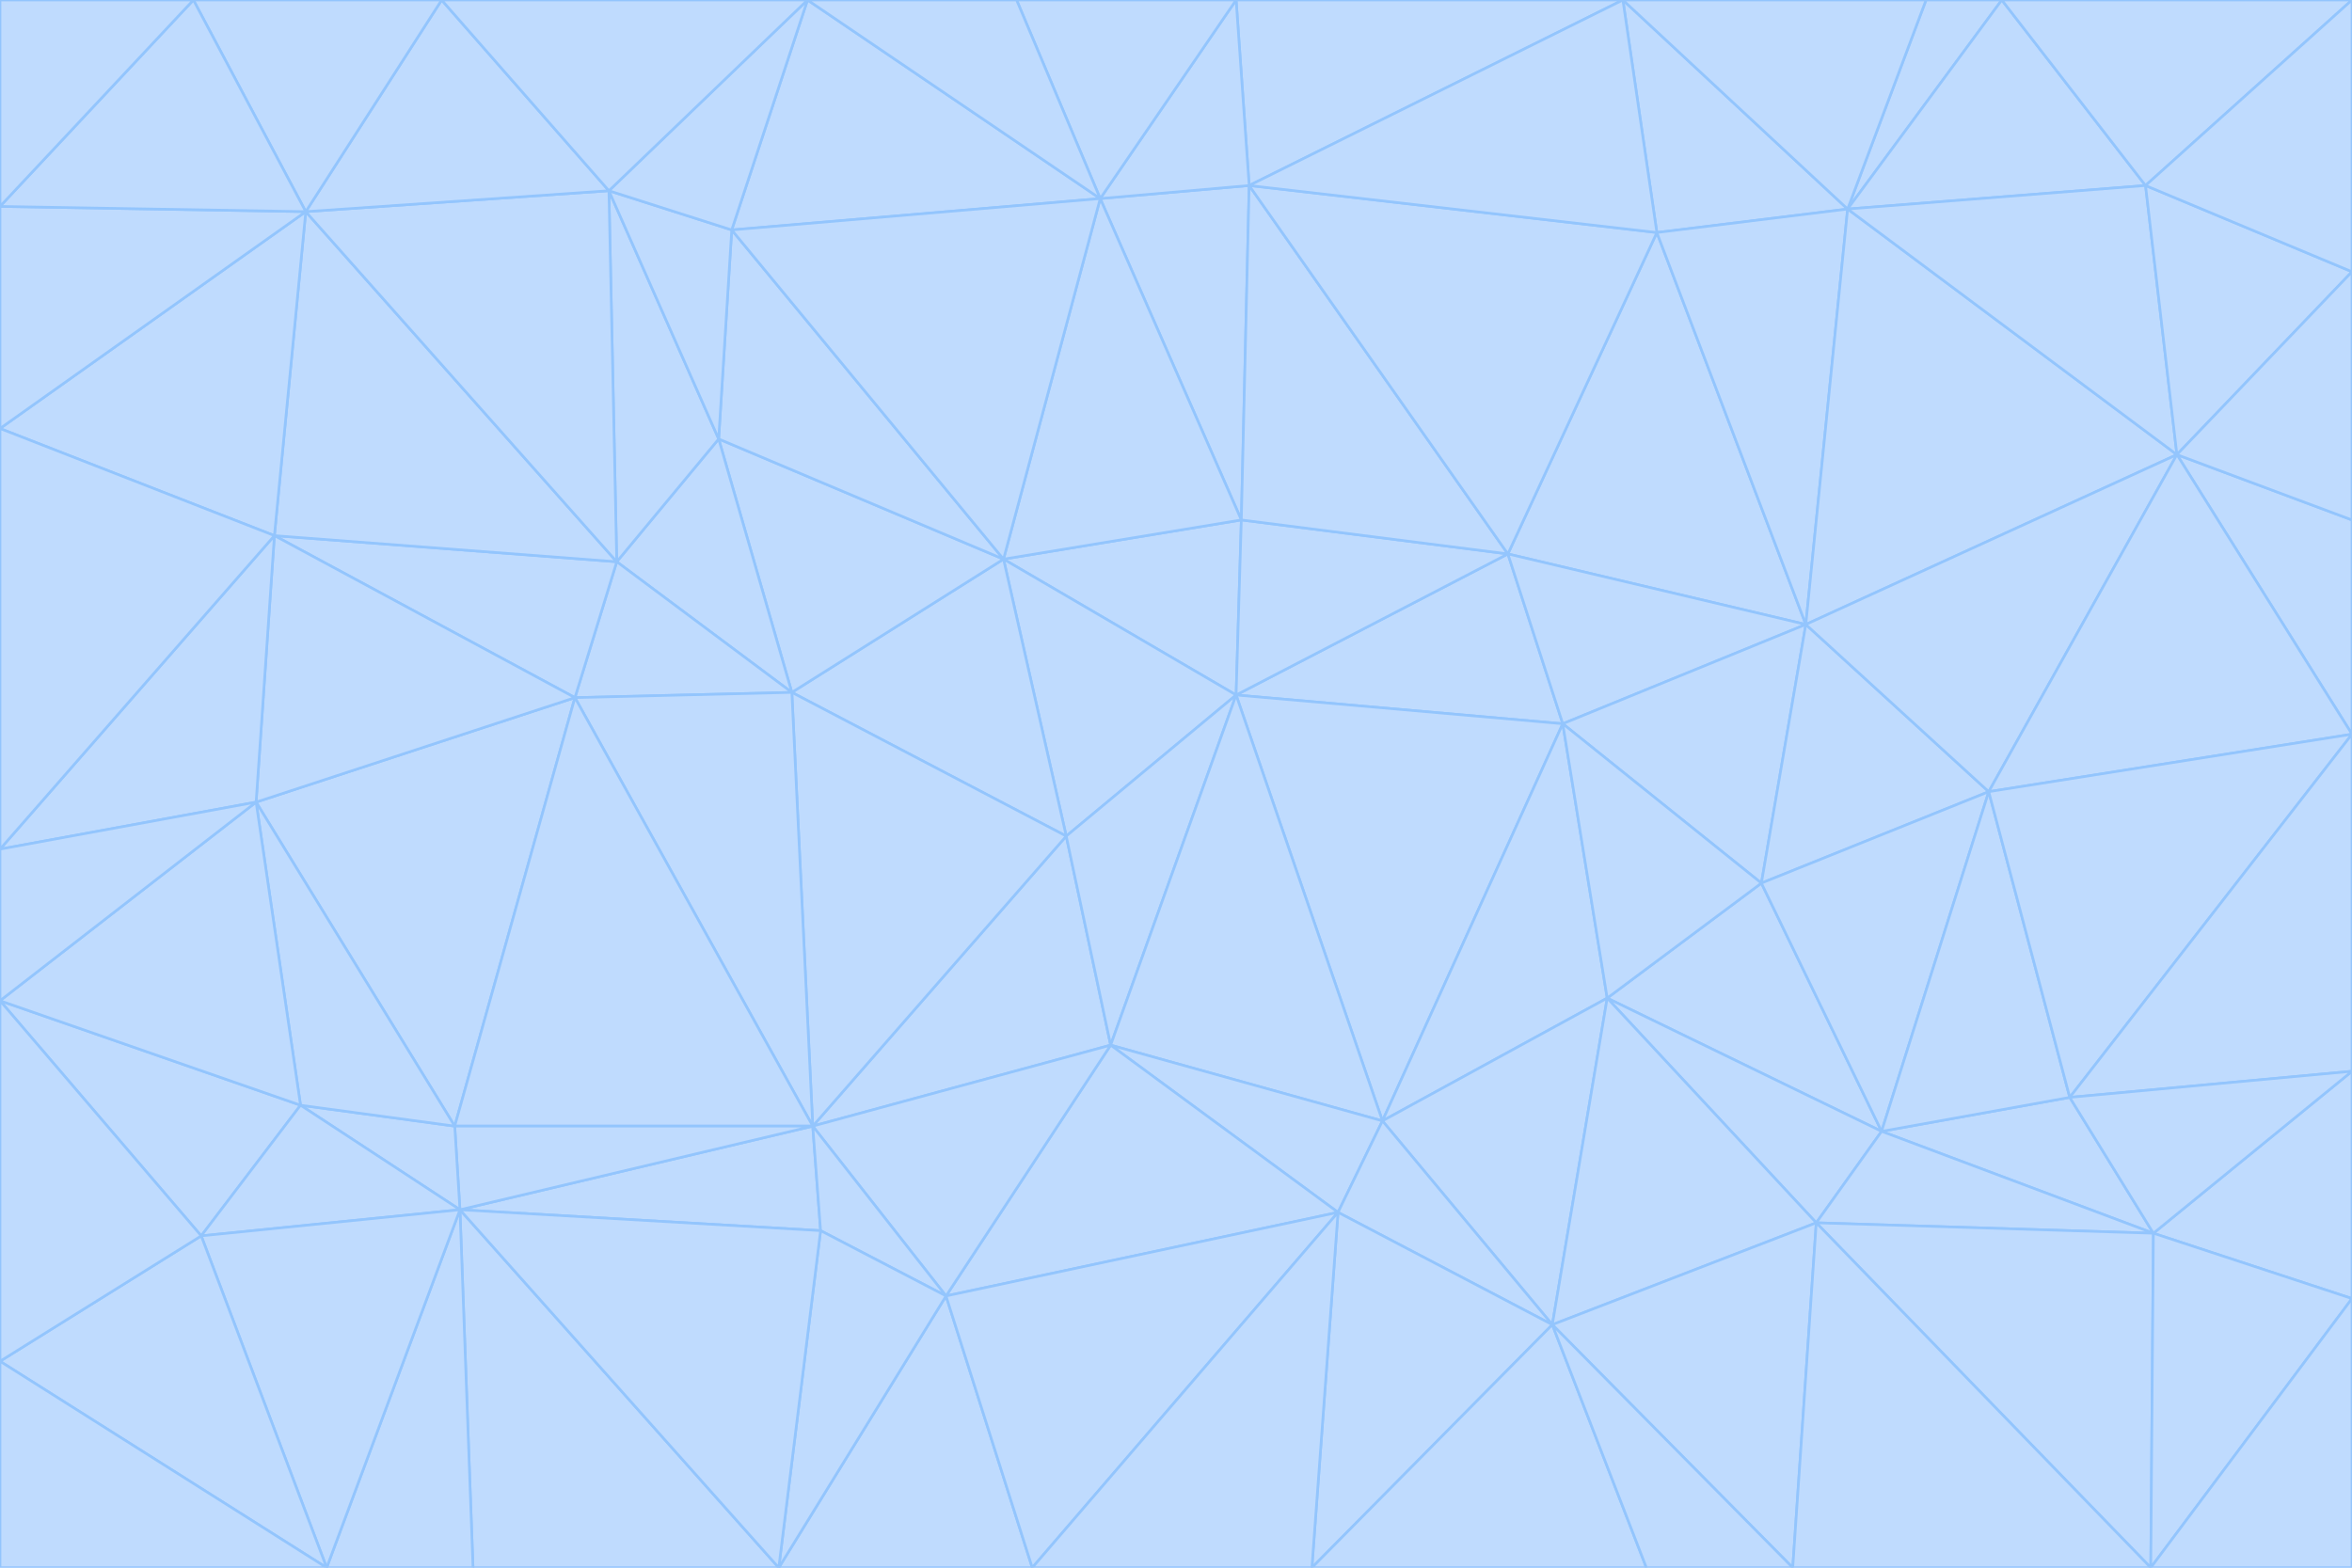 <svg id="visual" viewBox="0 0 900 600" width="900" height="600" xmlns="http://www.w3.org/2000/svg" xmlns:xlink="http://www.w3.org/1999/xlink" version="1.1"><g stroke-width="1" stroke-linejoin="bevel"><path d="M473 266L475 199L384 214Z" fill="#bfdbfe" stroke="#93c5fd"></path><path d="M384 214L408 320L473 266Z" fill="#bfdbfe" stroke="#93c5fd"></path><path d="M384 214L303 265L408 320Z" fill="#bfdbfe" stroke="#93c5fd"></path><path d="M598 277L577 212L473 266Z" fill="#bfdbfe" stroke="#93c5fd"></path><path d="M473 266L577 212L475 199Z" fill="#bfdbfe" stroke="#93c5fd"></path><path d="M478 71L421 76L475 199Z" fill="#bfdbfe" stroke="#93c5fd"></path><path d="M475 199L421 76L384 214Z" fill="#bfdbfe" stroke="#93c5fd"></path><path d="M384 214L275 168L303 265Z" fill="#bfdbfe" stroke="#93c5fd"></path><path d="M577 212L478 71L475 199Z" fill="#bfdbfe" stroke="#93c5fd"></path><path d="M311 431L425 400L408 320Z" fill="#bfdbfe" stroke="#93c5fd"></path><path d="M408 320L425 400L473 266Z" fill="#bfdbfe" stroke="#93c5fd"></path><path d="M529 429L598 277L473 266Z" fill="#bfdbfe" stroke="#93c5fd"></path><path d="M280 88L275 168L384 214Z" fill="#bfdbfe" stroke="#93c5fd"></path><path d="M275 168L236 215L303 265Z" fill="#bfdbfe" stroke="#93c5fd"></path><path d="M303 265L311 431L408 320Z" fill="#bfdbfe" stroke="#93c5fd"></path><path d="M309 0L280 88L421 76Z" fill="#bfdbfe" stroke="#93c5fd"></path><path d="M421 76L280 88L384 214Z" fill="#bfdbfe" stroke="#93c5fd"></path><path d="M275 168L233 73L236 215Z" fill="#bfdbfe" stroke="#93c5fd"></path><path d="M236 215L220 267L303 265Z" fill="#bfdbfe" stroke="#93c5fd"></path><path d="M425 400L529 429L473 266Z" fill="#bfdbfe" stroke="#93c5fd"></path><path d="M220 267L311 431L303 265Z" fill="#bfdbfe" stroke="#93c5fd"></path><path d="M425 400L512 464L529 429Z" fill="#bfdbfe" stroke="#93c5fd"></path><path d="M621 0L473 0L478 71Z" fill="#bfdbfe" stroke="#93c5fd"></path><path d="M478 71L473 0L421 76Z" fill="#bfdbfe" stroke="#93c5fd"></path><path d="M473 0L389 0L421 76Z" fill="#bfdbfe" stroke="#93c5fd"></path><path d="M529 429L615 382L598 277Z" fill="#bfdbfe" stroke="#93c5fd"></path><path d="M362 496L512 464L425 400Z" fill="#bfdbfe" stroke="#93c5fd"></path><path d="M529 429L594 507L615 382Z" fill="#bfdbfe" stroke="#93c5fd"></path><path d="M691 239L634 89L577 212Z" fill="#bfdbfe" stroke="#93c5fd"></path><path d="M577 212L634 89L478 71Z" fill="#bfdbfe" stroke="#93c5fd"></path><path d="M691 239L577 212L598 277Z" fill="#bfdbfe" stroke="#93c5fd"></path><path d="M280 88L233 73L275 168Z" fill="#bfdbfe" stroke="#93c5fd"></path><path d="M236 215L105 205L220 267Z" fill="#bfdbfe" stroke="#93c5fd"></path><path d="M309 0L233 73L280 88Z" fill="#bfdbfe" stroke="#93c5fd"></path><path d="M674 338L691 239L598 277Z" fill="#bfdbfe" stroke="#93c5fd"></path><path d="M389 0L309 0L421 76Z" fill="#bfdbfe" stroke="#93c5fd"></path><path d="M720 433L674 338L615 382Z" fill="#bfdbfe" stroke="#93c5fd"></path><path d="M615 382L674 338L598 277Z" fill="#bfdbfe" stroke="#93c5fd"></path><path d="M176 463L314 471L311 431Z" fill="#bfdbfe" stroke="#93c5fd"></path><path d="M311 431L362 496L425 400Z" fill="#bfdbfe" stroke="#93c5fd"></path><path d="M314 471L362 496L311 431Z" fill="#bfdbfe" stroke="#93c5fd"></path><path d="M707 80L621 0L634 89Z" fill="#bfdbfe" stroke="#93c5fd"></path><path d="M634 89L621 0L478 71Z" fill="#bfdbfe" stroke="#93c5fd"></path><path d="M691 239L707 80L634 89Z" fill="#bfdbfe" stroke="#93c5fd"></path><path d="M512 464L594 507L529 429Z" fill="#bfdbfe" stroke="#93c5fd"></path><path d="M502 600L594 507L512 464Z" fill="#bfdbfe" stroke="#93c5fd"></path><path d="M98 307L174 431L220 267Z" fill="#bfdbfe" stroke="#93c5fd"></path><path d="M220 267L174 431L311 431Z" fill="#bfdbfe" stroke="#93c5fd"></path><path d="M298 600L395 600L362 496Z" fill="#bfdbfe" stroke="#93c5fd"></path><path d="M117 81L105 205L236 215Z" fill="#bfdbfe" stroke="#93c5fd"></path><path d="M674 338L761 303L691 239Z" fill="#bfdbfe" stroke="#93c5fd"></path><path d="M691 239L833 174L707 80Z" fill="#bfdbfe" stroke="#93c5fd"></path><path d="M720 433L761 303L674 338Z" fill="#bfdbfe" stroke="#93c5fd"></path><path d="M105 205L98 307L220 267Z" fill="#bfdbfe" stroke="#93c5fd"></path><path d="M174 431L176 463L311 431Z" fill="#bfdbfe" stroke="#93c5fd"></path><path d="M115 423L176 463L174 431Z" fill="#bfdbfe" stroke="#93c5fd"></path><path d="M695 468L720 433L615 382Z" fill="#bfdbfe" stroke="#93c5fd"></path><path d="M233 73L117 81L236 215Z" fill="#bfdbfe" stroke="#93c5fd"></path><path d="M169 0L117 81L233 73Z" fill="#bfdbfe" stroke="#93c5fd"></path><path d="M309 0L169 0L233 73Z" fill="#bfdbfe" stroke="#93c5fd"></path><path d="M594 507L695 468L615 382Z" fill="#bfdbfe" stroke="#93c5fd"></path><path d="M298 600L362 496L314 471Z" fill="#bfdbfe" stroke="#93c5fd"></path><path d="M362 496L395 600L512 464Z" fill="#bfdbfe" stroke="#93c5fd"></path><path d="M594 507L686 600L695 468Z" fill="#bfdbfe" stroke="#93c5fd"></path><path d="M98 307L115 423L174 431Z" fill="#bfdbfe" stroke="#93c5fd"></path><path d="M395 600L502 600L512 464Z" fill="#bfdbfe" stroke="#93c5fd"></path><path d="M766 0L737 0L707 80Z" fill="#bfdbfe" stroke="#93c5fd"></path><path d="M707 80L737 0L621 0Z" fill="#bfdbfe" stroke="#93c5fd"></path><path d="M181 600L298 600L176 463Z" fill="#bfdbfe" stroke="#93c5fd"></path><path d="M176 463L298 600L314 471Z" fill="#bfdbfe" stroke="#93c5fd"></path><path d="M900 199L833 174L900 281Z" fill="#bfdbfe" stroke="#93c5fd"></path><path d="M761 303L833 174L691 239Z" fill="#bfdbfe" stroke="#93c5fd"></path><path d="M821 71L766 0L707 80Z" fill="#bfdbfe" stroke="#93c5fd"></path><path d="M824 472L792 420L720 433Z" fill="#bfdbfe" stroke="#93c5fd"></path><path d="M720 433L792 420L761 303Z" fill="#bfdbfe" stroke="#93c5fd"></path><path d="M824 472L720 433L695 468Z" fill="#bfdbfe" stroke="#93c5fd"></path><path d="M502 600L630 600L594 507Z" fill="#bfdbfe" stroke="#93c5fd"></path><path d="M833 174L821 71L707 80Z" fill="#bfdbfe" stroke="#93c5fd"></path><path d="M169 0L74 0L117 81Z" fill="#bfdbfe" stroke="#93c5fd"></path><path d="M117 81L0 164L105 205Z" fill="#bfdbfe" stroke="#93c5fd"></path><path d="M105 205L0 325L98 307Z" fill="#bfdbfe" stroke="#93c5fd"></path><path d="M0 383L77 473L115 423Z" fill="#bfdbfe" stroke="#93c5fd"></path><path d="M115 423L77 473L176 463Z" fill="#bfdbfe" stroke="#93c5fd"></path><path d="M0 383L115 423L98 307Z" fill="#bfdbfe" stroke="#93c5fd"></path><path d="M0 79L0 164L117 81Z" fill="#bfdbfe" stroke="#93c5fd"></path><path d="M0 164L0 325L105 205Z" fill="#bfdbfe" stroke="#93c5fd"></path><path d="M630 600L686 600L594 507Z" fill="#bfdbfe" stroke="#93c5fd"></path><path d="M125 600L181 600L176 463Z" fill="#bfdbfe" stroke="#93c5fd"></path><path d="M823 600L824 472L695 468Z" fill="#bfdbfe" stroke="#93c5fd"></path><path d="M900 281L833 174L761 303Z" fill="#bfdbfe" stroke="#93c5fd"></path><path d="M0 325L0 383L98 307Z" fill="#bfdbfe" stroke="#93c5fd"></path><path d="M77 473L125 600L176 463Z" fill="#bfdbfe" stroke="#93c5fd"></path><path d="M74 0L0 79L117 81Z" fill="#bfdbfe" stroke="#93c5fd"></path><path d="M900 281L761 303L792 420Z" fill="#bfdbfe" stroke="#93c5fd"></path><path d="M833 174L900 104L821 71Z" fill="#bfdbfe" stroke="#93c5fd"></path><path d="M900 410L900 281L792 420Z" fill="#bfdbfe" stroke="#93c5fd"></path><path d="M0 521L125 600L77 473Z" fill="#bfdbfe" stroke="#93c5fd"></path><path d="M900 199L900 104L833 174Z" fill="#bfdbfe" stroke="#93c5fd"></path><path d="M821 71L900 0L766 0Z" fill="#bfdbfe" stroke="#93c5fd"></path><path d="M74 0L0 0L0 79Z" fill="#bfdbfe" stroke="#93c5fd"></path><path d="M900 497L900 410L824 472Z" fill="#bfdbfe" stroke="#93c5fd"></path><path d="M824 472L900 410L792 420Z" fill="#bfdbfe" stroke="#93c5fd"></path><path d="M900 104L900 0L821 71Z" fill="#bfdbfe" stroke="#93c5fd"></path><path d="M0 383L0 521L77 473Z" fill="#bfdbfe" stroke="#93c5fd"></path><path d="M686 600L823 600L695 468Z" fill="#bfdbfe" stroke="#93c5fd"></path><path d="M823 600L900 497L824 472Z" fill="#bfdbfe" stroke="#93c5fd"></path><path d="M0 521L0 600L125 600Z" fill="#bfdbfe" stroke="#93c5fd"></path><path d="M823 600L900 600L900 497Z" fill="#bfdbfe" stroke="#93c5fd"></path></g></svg>